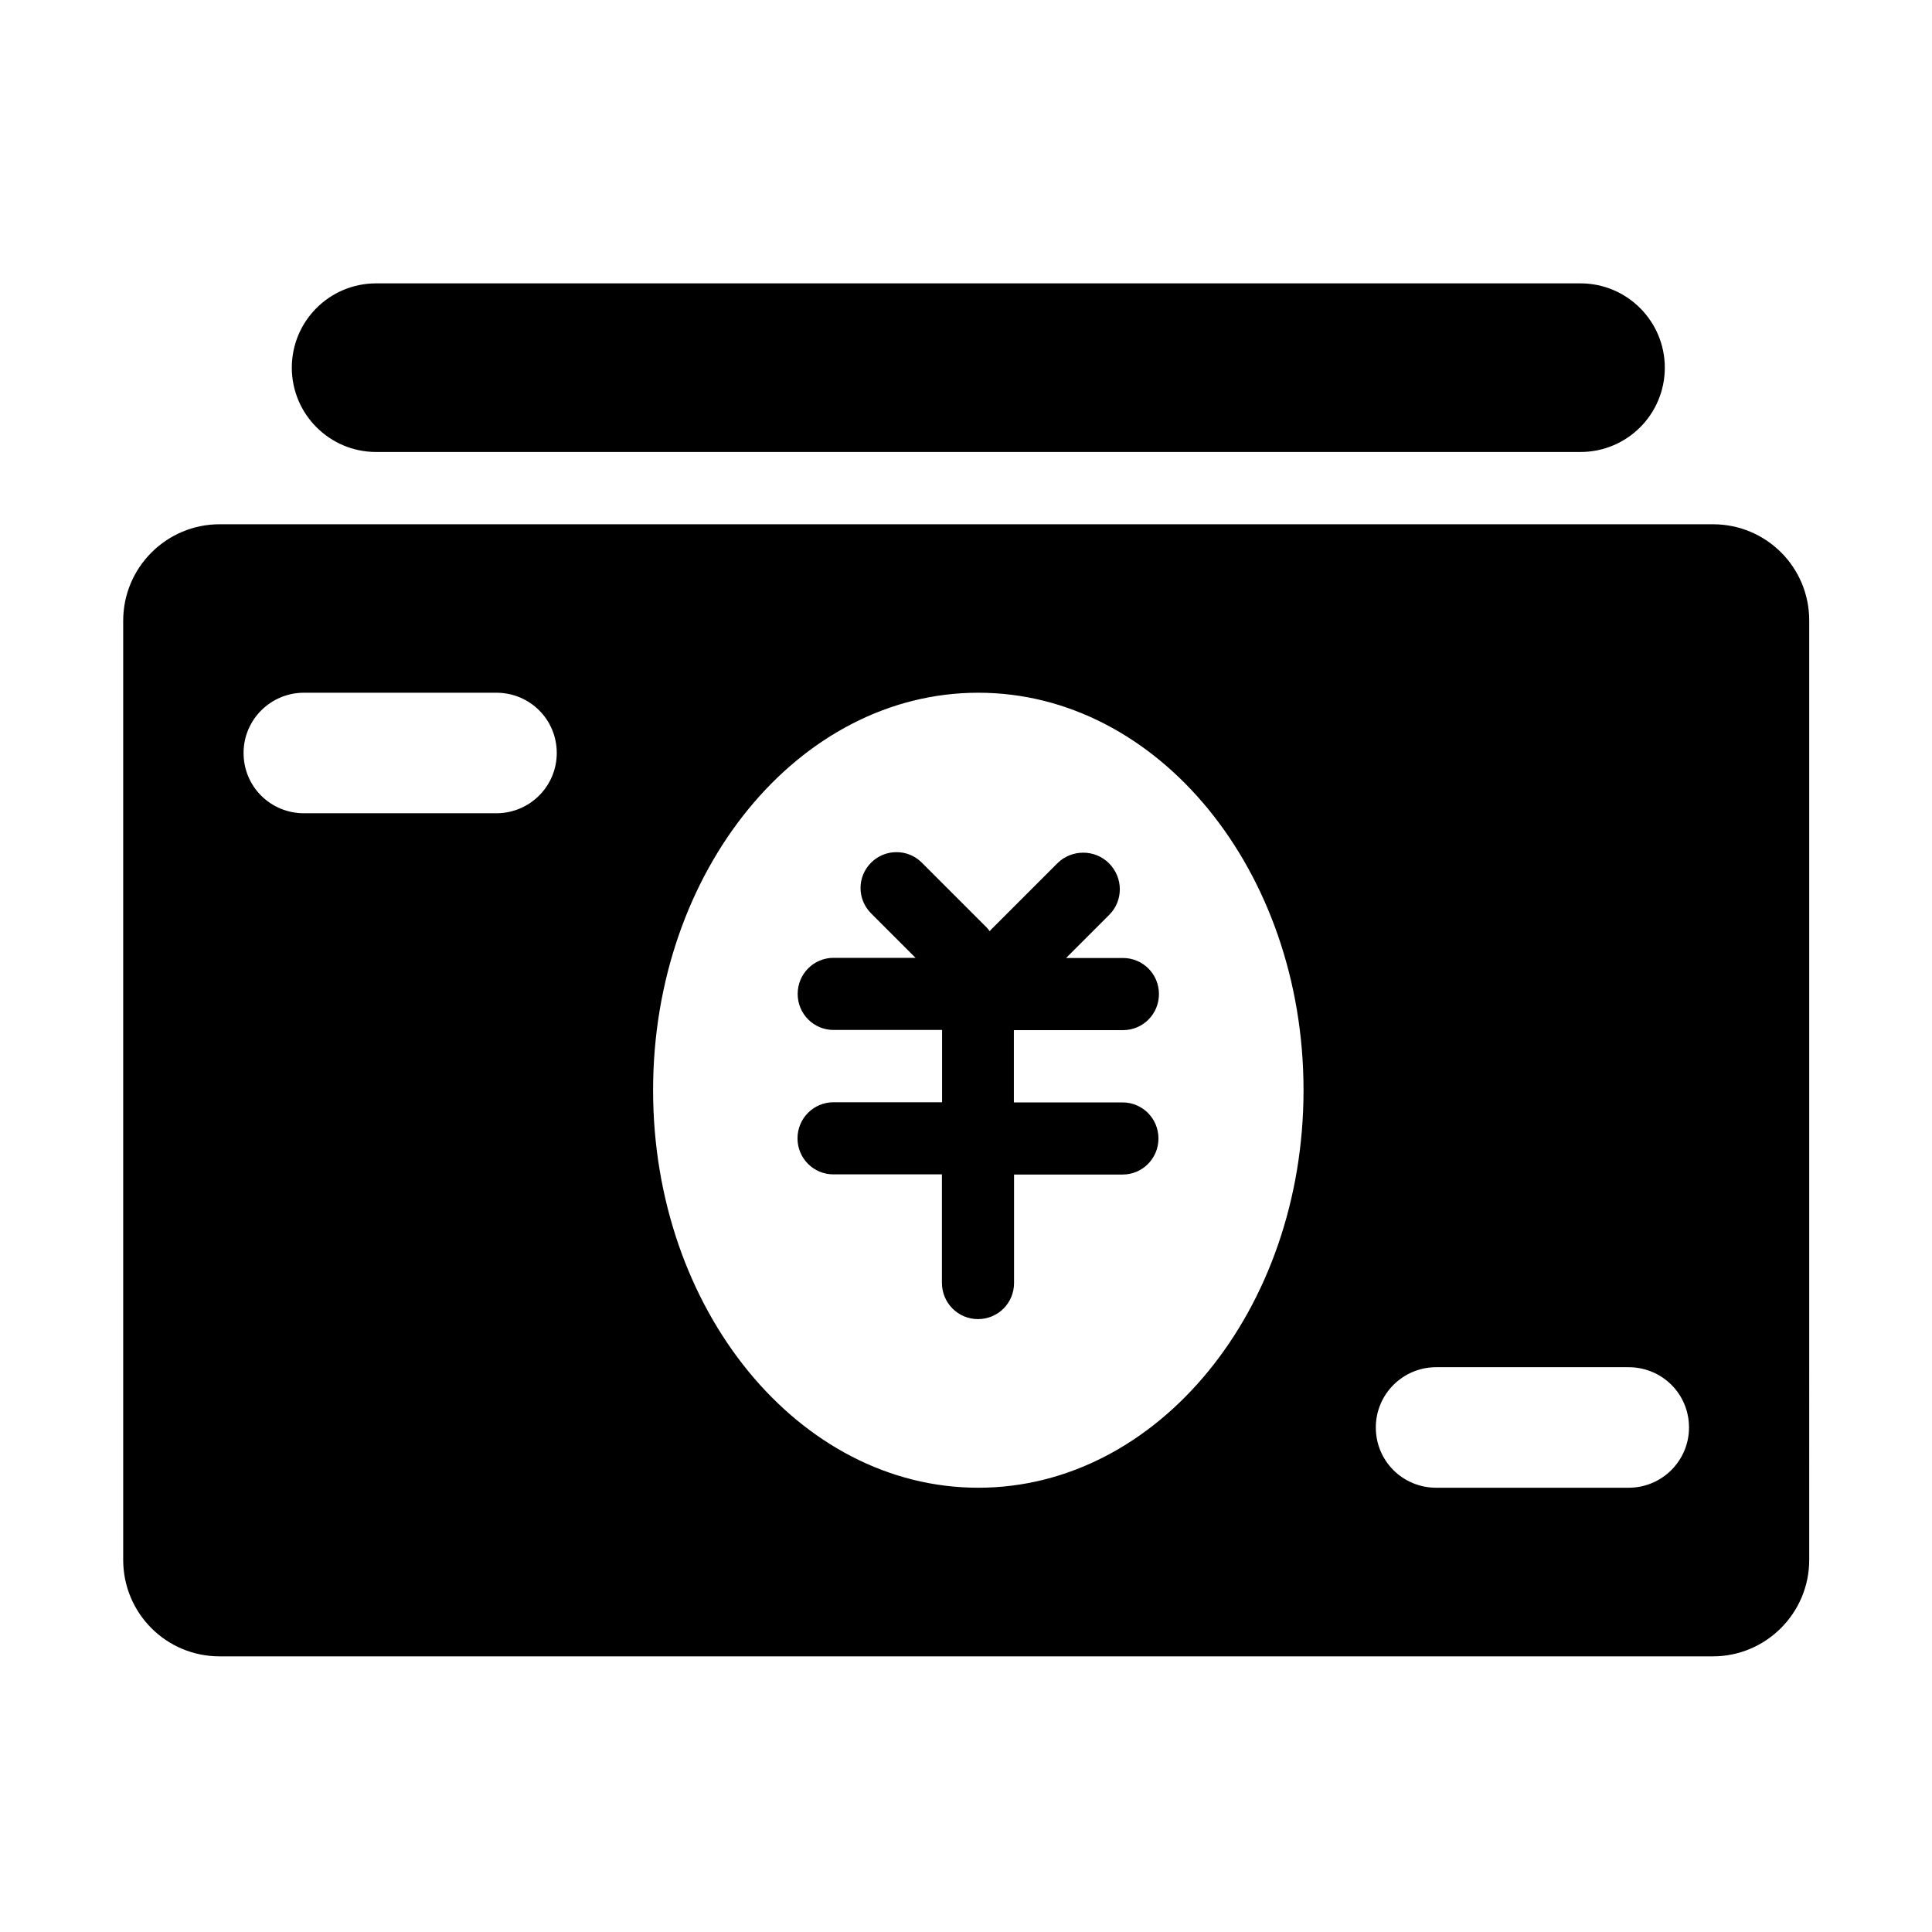 <?xml version="1.0" standalone="no"?><!DOCTYPE svg PUBLIC "-//W3C//DTD SVG 1.1//EN" "http://www.w3.org/Graphics/SVG/1.1/DTD/svg11.dtd"><svg t="1548145979244" class="icon" style="" viewBox="0 0 1024 1024" version="1.1" xmlns="http://www.w3.org/2000/svg" p-id="10667" xmlns:xlink="http://www.w3.org/1999/xlink" width="200" height="200"><defs><style type="text/css"></style></defs><path d="M907.953 277.876 116.353 277.876c-28.103 0-51.057 22.867-51.057 51.144l0 497.739c0 28.365 22.867 51.144 51.057 51.144l791.512 0c28.103 0 51.057-22.867 51.057-51.144L958.922 329.02C959.01 300.655 936.143 277.876 907.953 277.876M263.065 431.046l-101.94 0c-17.718 0-32.031-14.139-32.031-31.944 0-17.63 14.313-31.944 32.031-31.944l101.94 0c17.718 0 32.031 14.139 32.031 31.944C295.096 416.733 280.783 431.046 263.065 431.046M518.525 788.532c-95.219 0-172.372-94.346-172.372-210.685s77.152-210.685 172.372-210.685c95.219 0 172.372 94.346 172.372 210.685S613.743 788.532 518.525 788.532M863.18 788.532l-101.939 0c-17.718 0-32.031-14.139-32.031-31.944 0-17.63 14.313-31.944 32.031-31.944l101.939 0c17.718 0 32.031 14.139 32.031 31.944C895.211 774.218 880.897 788.532 863.18 788.532" p-id="10668"></path><path d="M199.353 239.561l638.341 0c24.7 0 44.686-19.986 44.686-44.686 0-24.612-19.986-44.686-44.686-44.686L199.353 150.19c-24.7 0-44.686 19.986-44.686 44.686C154.668 219.488 174.654 239.561 199.353 239.561" p-id="10669"></path><path d="M595.241 545.99c10.561 0 19.026-8.553 19.026-19.113 0-10.648-8.553-19.113-19.026-19.113l-30.198 0 22.867-22.867c7.506-7.506 7.506-19.637-0.087-27.318-7.506-7.506-19.812-7.506-27.318-0.087l-34.736 34.736c-0.436 0.436-0.786 0.873-1.222 1.309-0.524-0.786-1.135-1.484-1.833-2.182l-34.212-34.212c-7.331-7.331-19.375-7.331-26.794 0.087-7.506 7.506-7.419 19.375-0.087 26.794l23.652 23.652-43.464 0c-10.561 0-19.026 8.553-19.026 19.113 0 10.648 8.553 19.113 19.026 19.113l57.515 0 0 38.315-57.515 0c-10.561 0-19.113 8.553-19.113 19.113 0 10.648 8.553 19.113 19.026 19.113l57.516 0 0 10.909 0 46.518c0 10.736 8.553 19.288 19.113 19.288 10.648 0 19.113-8.553 19.113-19.113L537.464 622.531l57.516 0c10.561 0 19.026-8.553 19.026-19.113 0-10.648-8.553-19.113-19.026-19.113l-37.006 0-20.597 0 0-38.315L595.241 545.99z" p-id="10670"></path></svg>